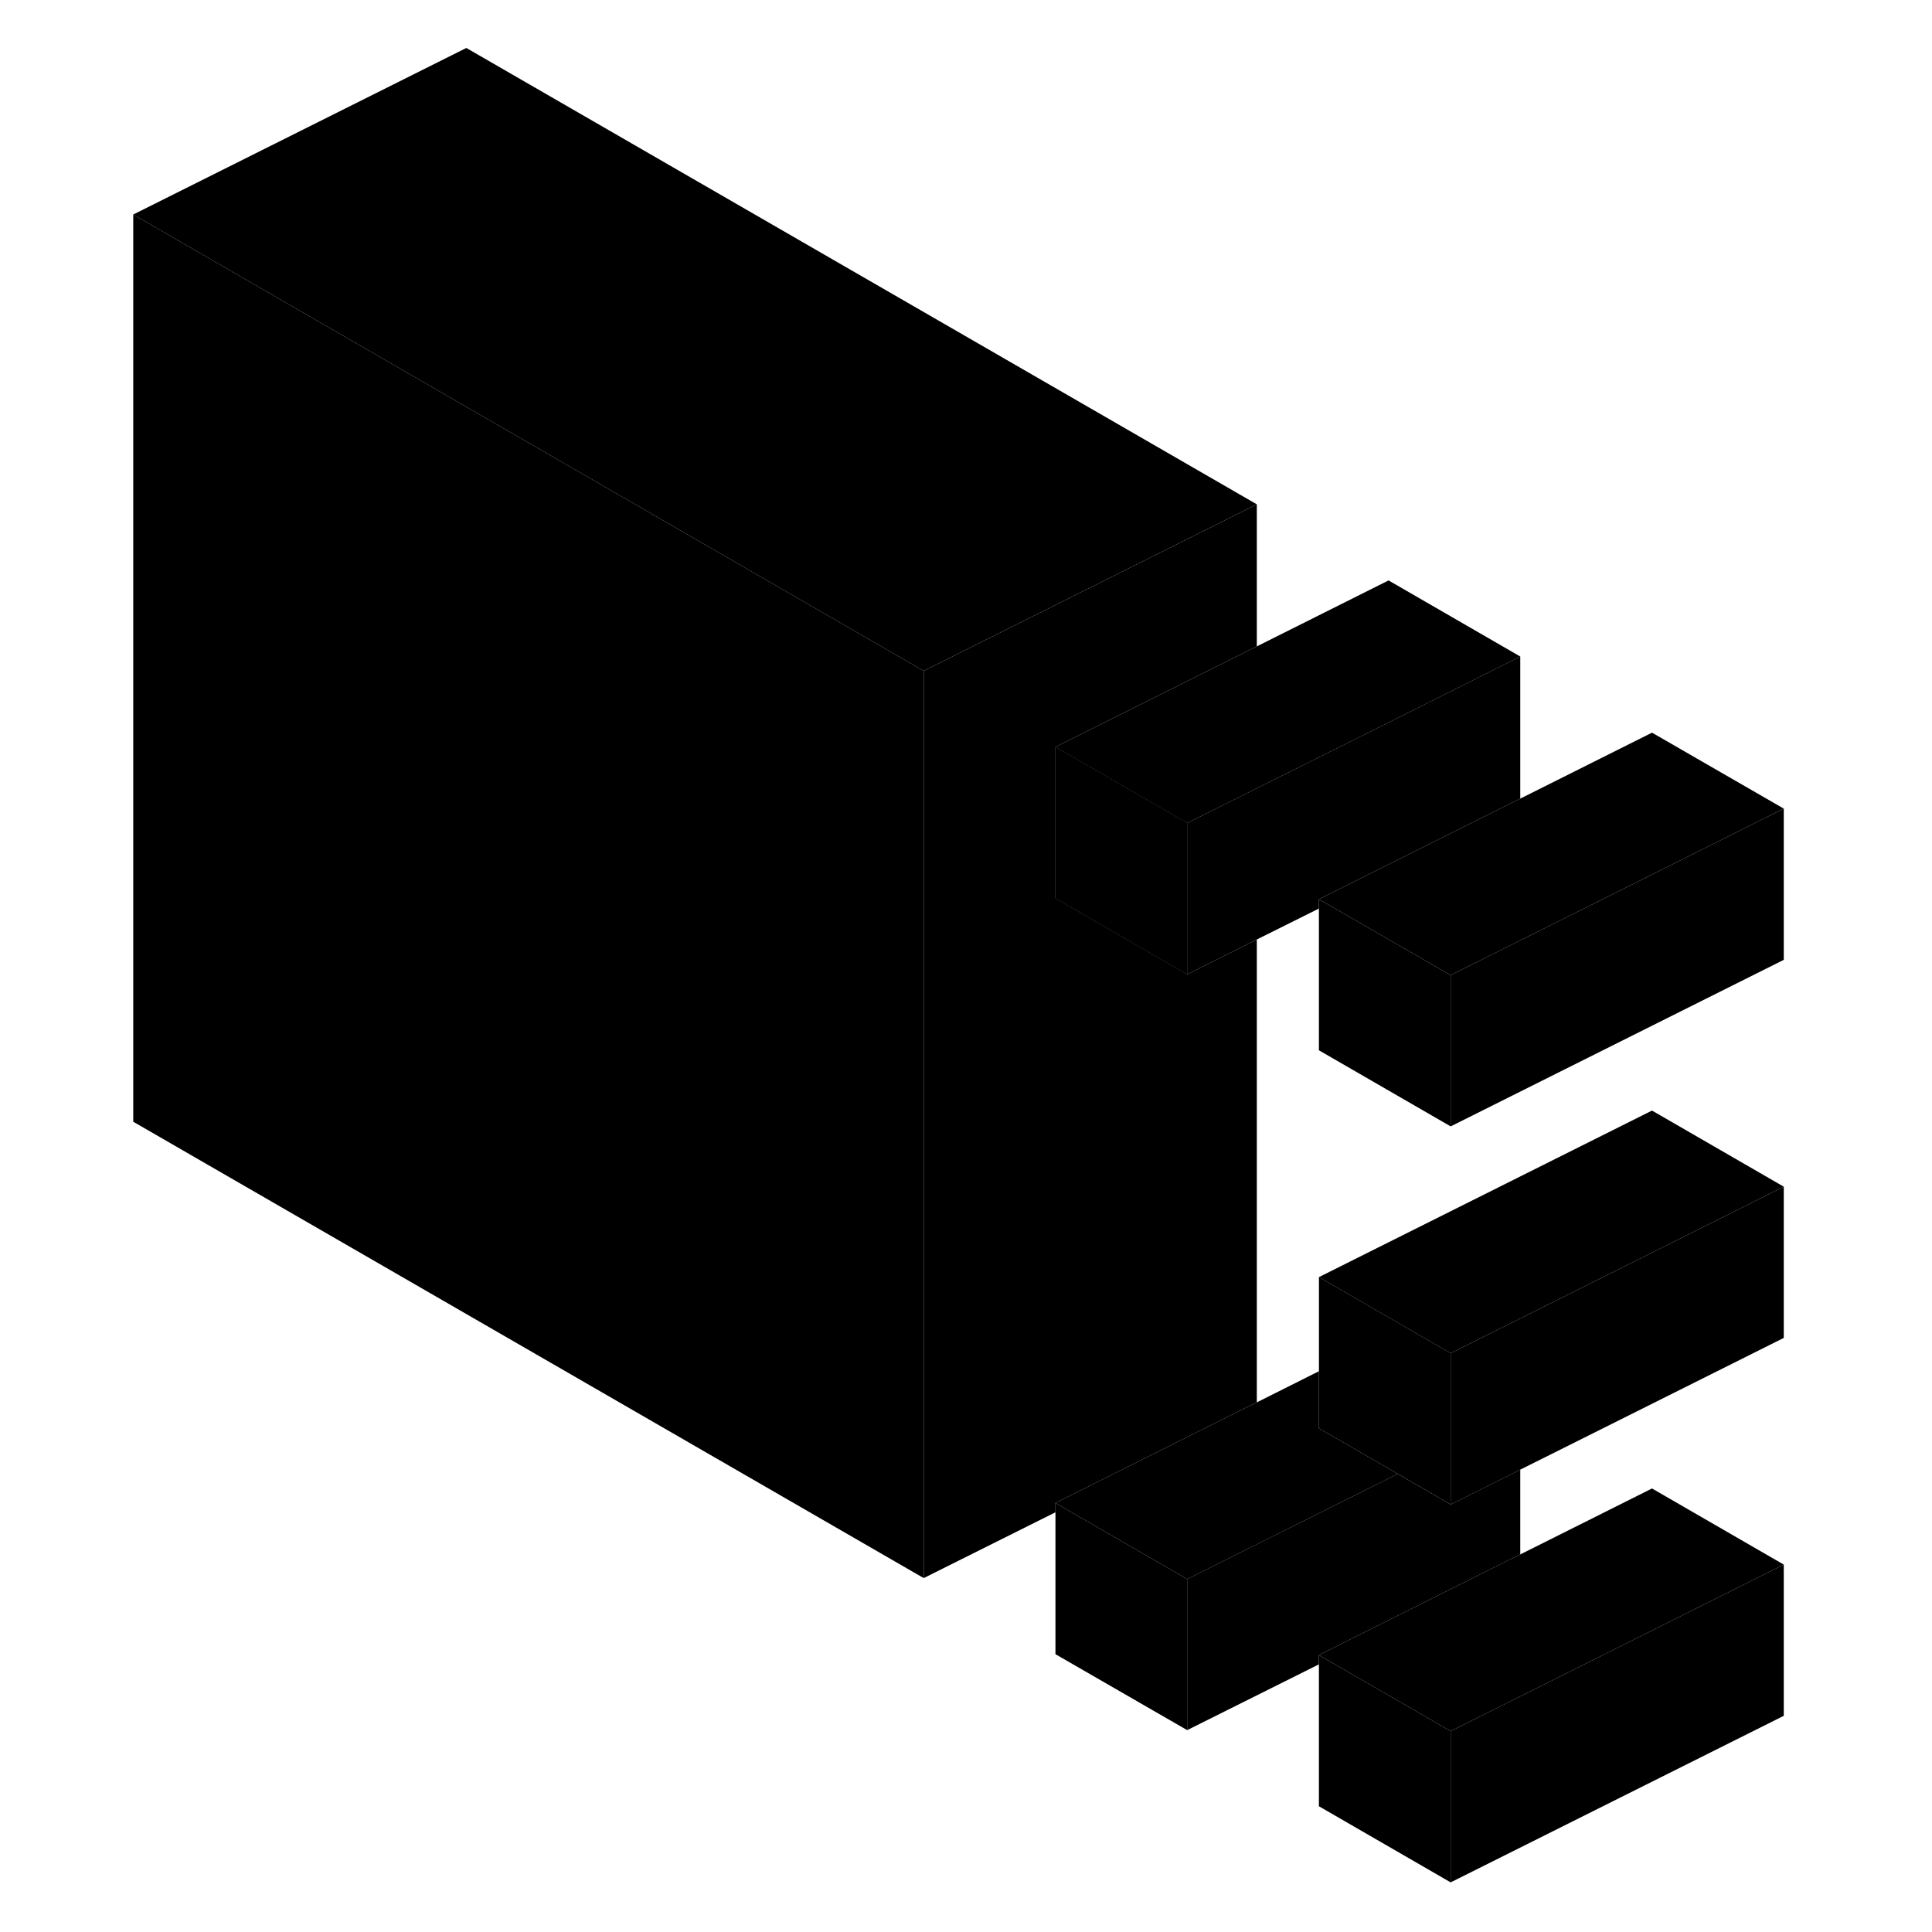 <svg width="24" height="24" viewBox="0 0 104 116" class="pr-icon-iso-duotone-secondary" xmlns="http://www.w3.org/2000/svg" stroke-width="1px" stroke-linecap="round" stroke-linejoin="round">
    <path d="M57.371 44.85V53.93L65.281 58.5V49.42L57.371 44.85Z" class="pr-icon-iso-duotone-primary-stroke" stroke-linejoin="round"/>
    <path d="M65.281 94.81V103.88L57.371 99.32V90.24L57.881 90.54L65.281 94.81Z" class="pr-icon-iso-duotone-primary-stroke" stroke-linejoin="round"/>
    <path d="M81.101 81.25V90.33L77.921 88.49L77.371 88.17L73.191 85.76V76.68L81.101 81.25Z" class="pr-icon-iso-duotone-primary-stroke" stroke-linejoin="round"/>
    <path d="M57.371 44.85V53.93L65.281 58.5V49.42L57.371 44.85Z" class="pr-icon-iso-duotone-primary-stroke" stroke-linejoin="round"/>
    <path d="M101.099 93.94L93.189 97.9L81.099 103.94L73.7 99.67L73.189 99.37L84.759 93.58L85.279 93.33L93.189 89.37L101.099 93.94Z" class="pr-icon-iso-duotone-primary-stroke" stroke-linejoin="round"/>
    <path d="M101.1 93.94V103.02L81.1 113.02V103.94L93.19 97.9L101.1 93.94Z" class="pr-icon-iso-duotone-primary-stroke" stroke-linejoin="round"/>
    <path d="M85.279 88.24V93.33L84.759 93.58L73.189 99.37V99.93L65.279 103.88V94.81L77.369 88.77L77.919 88.49L81.099 90.33L85.279 88.24Z" class="pr-icon-iso-duotone-primary-stroke" stroke-linejoin="round"/>
    <path d="M101.1 71.25V80.33L85.279 88.24L81.1 90.33V81.25L93.19 75.21L101.1 71.25Z" class="pr-icon-iso-duotone-primary-stroke" stroke-linejoin="round"/>
    <path d="M101.099 71.25L93.189 75.21L81.099 81.25L73.189 76.68L93.189 66.68L101.099 71.25Z" class="pr-icon-iso-duotone-primary-stroke" stroke-linejoin="round"/>
    <path d="M101.1 48.55V57.63L81.1 67.63V58.55L93.19 52.51L101.1 48.55Z" class="pr-icon-iso-duotone-primary-stroke" stroke-linejoin="round"/>
    <path d="M101.099 48.55L93.189 52.51L81.099 58.55L73.71 54.29L73.189 53.99L84.769 48.2L85.279 47.95L93.189 43.99L101.099 48.55Z" class="pr-icon-iso-duotone-primary-stroke" stroke-linejoin="round"/>
    <path d="M57.371 44.85V53.93L65.281 58.5L69.461 56.41V84.2L68.941 84.45L57.371 90.24V90.8L49.461 94.75V40.28L69.461 30.28V38.81L57.371 44.85Z" class="pr-icon-iso-duotone-primary-stroke" stroke-linejoin="round"/>
    <path d="M85.279 39.42V47.95L84.769 48.2L73.189 53.99V54.55L69.46 56.41L65.279 58.5V49.42L69.46 47.33L77.369 43.38L85.279 39.42Z" class="pr-icon-iso-duotone-primary-stroke" stroke-linejoin="round"/>
    <path d="M49.46 40.28V94.75L2 67.35V12.88L22 24.43L49.46 40.28Z" class="pr-icon-iso-duotone-primary-stroke" stroke-linejoin="round"/>
    <path d="M69.46 30.28L49.46 40.28L22 24.43L2 12.88L22 2.88L69.46 30.28Z" class="pr-icon-iso-duotone-primary-stroke" stroke-linejoin="round"/>
    <path d="M85.281 39.42L77.371 43.38L69.461 47.33L65.281 49.42L57.371 44.85L69.461 38.81L77.371 34.85L85.281 39.42Z" class="pr-icon-iso-duotone-primary-stroke" stroke-linejoin="round"/>
    <path d="M81.099 58.55V67.63L73.189 63.06V53.99L73.71 54.29L81.099 58.55Z" class="pr-icon-iso-duotone-primary-stroke" stroke-linejoin="round"/>
    <path d="M77.921 88.49L77.371 88.77L65.281 94.81L57.881 90.54L57.371 90.24L68.941 84.45L69.461 84.2L73.191 82.33V85.76L77.371 88.17L77.921 88.49Z" class="pr-icon-iso-duotone-primary-stroke" stroke-linejoin="round"/>
    <path d="M81.099 103.94V113.02L73.189 108.45V99.37L73.7 99.67L81.099 103.94Z" class="pr-icon-iso-duotone-primary-stroke" stroke-linejoin="round"/>
</svg>